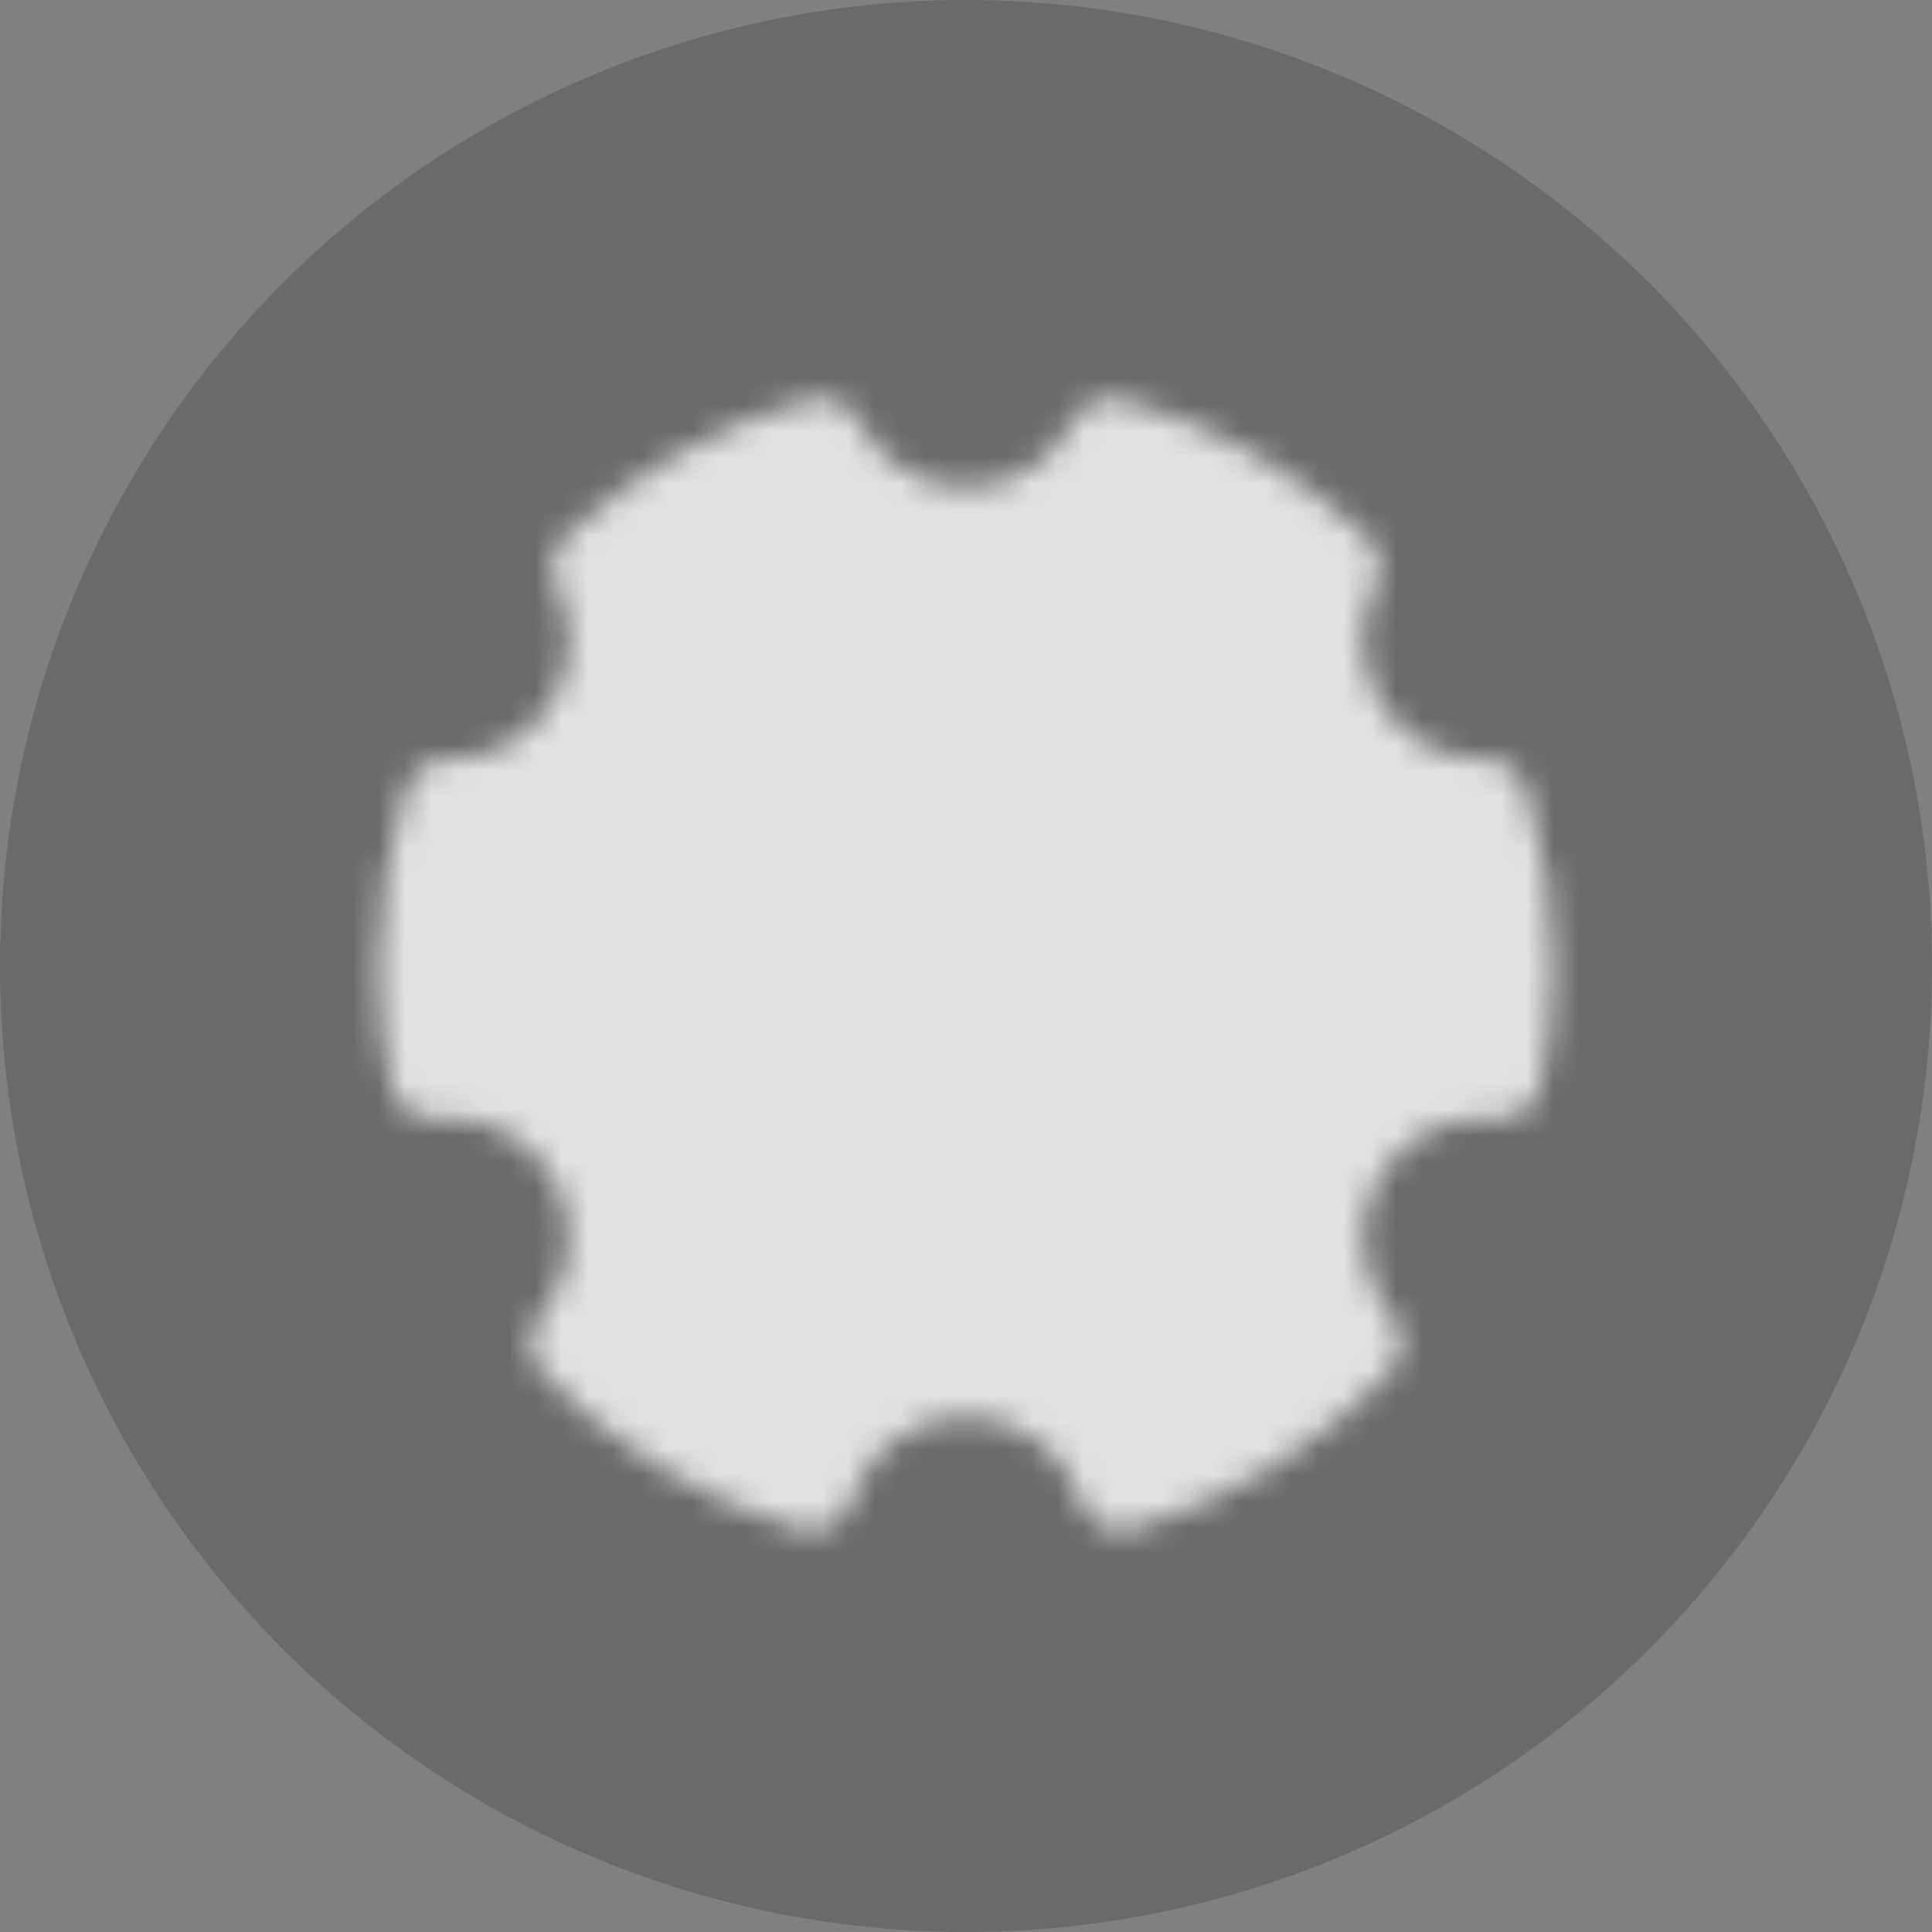 <svg width="74" height="74" viewBox="0 0 74 74" fill="none" xmlns="http://www.w3.org/2000/svg">
<rect x="0" y="0" width="74" height="74" fill="#808080" stroke="none"/>
<circle cx="37" cy="37" r="37" fill="#363636" fill-opacity="0.3"/>
<mask id="mask0_347_138" style="mask-type:luminance" maskUnits="userSpaceOnUse" x="14" y="15" width="46" height="44">
<path d="M31.046 56.97C27.6 55.941 24.48 54.038 21.988 51.445C22.79 50.494 23.289 49.325 23.423 48.089C23.557 46.852 23.319 45.604 22.739 44.504C22.16 43.403 21.265 42.501 20.169 41.911C19.074 41.322 17.828 41.074 16.59 41.197C16.308 39.816 16.166 38.41 16.167 37C16.167 34.823 16.5 32.723 17.121 30.75H17.209C18.271 30.75 19.316 30.48 20.244 29.965C21.173 29.449 21.955 28.705 22.517 27.803C23.078 26.901 23.4 25.872 23.453 24.811C23.506 23.75 23.287 22.693 22.818 21.74C25.26 19.466 28.214 17.812 31.43 16.92C31.953 17.947 32.75 18.81 33.733 19.413C34.717 20.015 35.847 20.334 37 20.334C38.153 20.334 39.284 20.015 40.267 19.413C41.251 18.81 42.048 17.947 42.571 16.92C45.787 17.812 48.74 19.466 51.183 21.74C50.71 22.699 50.492 23.764 50.548 24.833C50.605 25.901 50.935 26.937 51.507 27.841C52.079 28.745 52.873 29.487 53.813 29.997C54.754 30.506 55.81 30.765 56.88 30.75C57.514 32.773 57.836 34.88 57.834 37C57.834 38.438 57.688 39.842 57.411 41.198C56.173 41.075 54.927 41.324 53.831 41.913C52.736 42.502 51.841 43.404 51.261 44.505C50.682 45.605 50.444 46.853 50.577 48.09C50.711 49.327 51.211 50.495 52.013 51.446C49.521 54.038 46.4 55.941 42.955 56.97C42.55 55.709 41.755 54.609 40.685 53.828C39.615 53.048 38.325 52.627 37 52.627C35.676 52.627 34.386 53.048 33.316 53.828C32.245 54.609 31.451 55.709 31.046 56.97Z" fill="white" stroke="white" stroke-width="3.333" stroke-linejoin="round"/>
<path d="M37.001 44.291C37.958 44.291 38.906 44.103 39.791 43.736C40.676 43.37 41.48 42.833 42.157 42.156C42.834 41.479 43.371 40.675 43.737 39.79C44.104 38.905 44.292 37.957 44.292 37C44.292 36.042 44.104 35.094 43.737 34.209C43.371 33.325 42.834 32.521 42.157 31.844C41.48 31.167 40.676 30.63 39.791 30.263C38.906 29.897 37.958 29.708 37.001 29.708C35.067 29.708 33.212 30.476 31.845 31.844C30.477 33.211 29.709 35.066 29.709 37C29.709 38.934 30.477 40.788 31.845 42.156C33.212 43.523 35.067 44.291 37.001 44.291Z" fill="black" stroke="black" stroke-width="3.333" stroke-linejoin="round"/>
</mask>
<g mask="url(#mask0_347_138)">
<path d="M12 12H62V62H12V12Z" fill="white" fill-opacity="0.8"/>
</g>
</svg>
